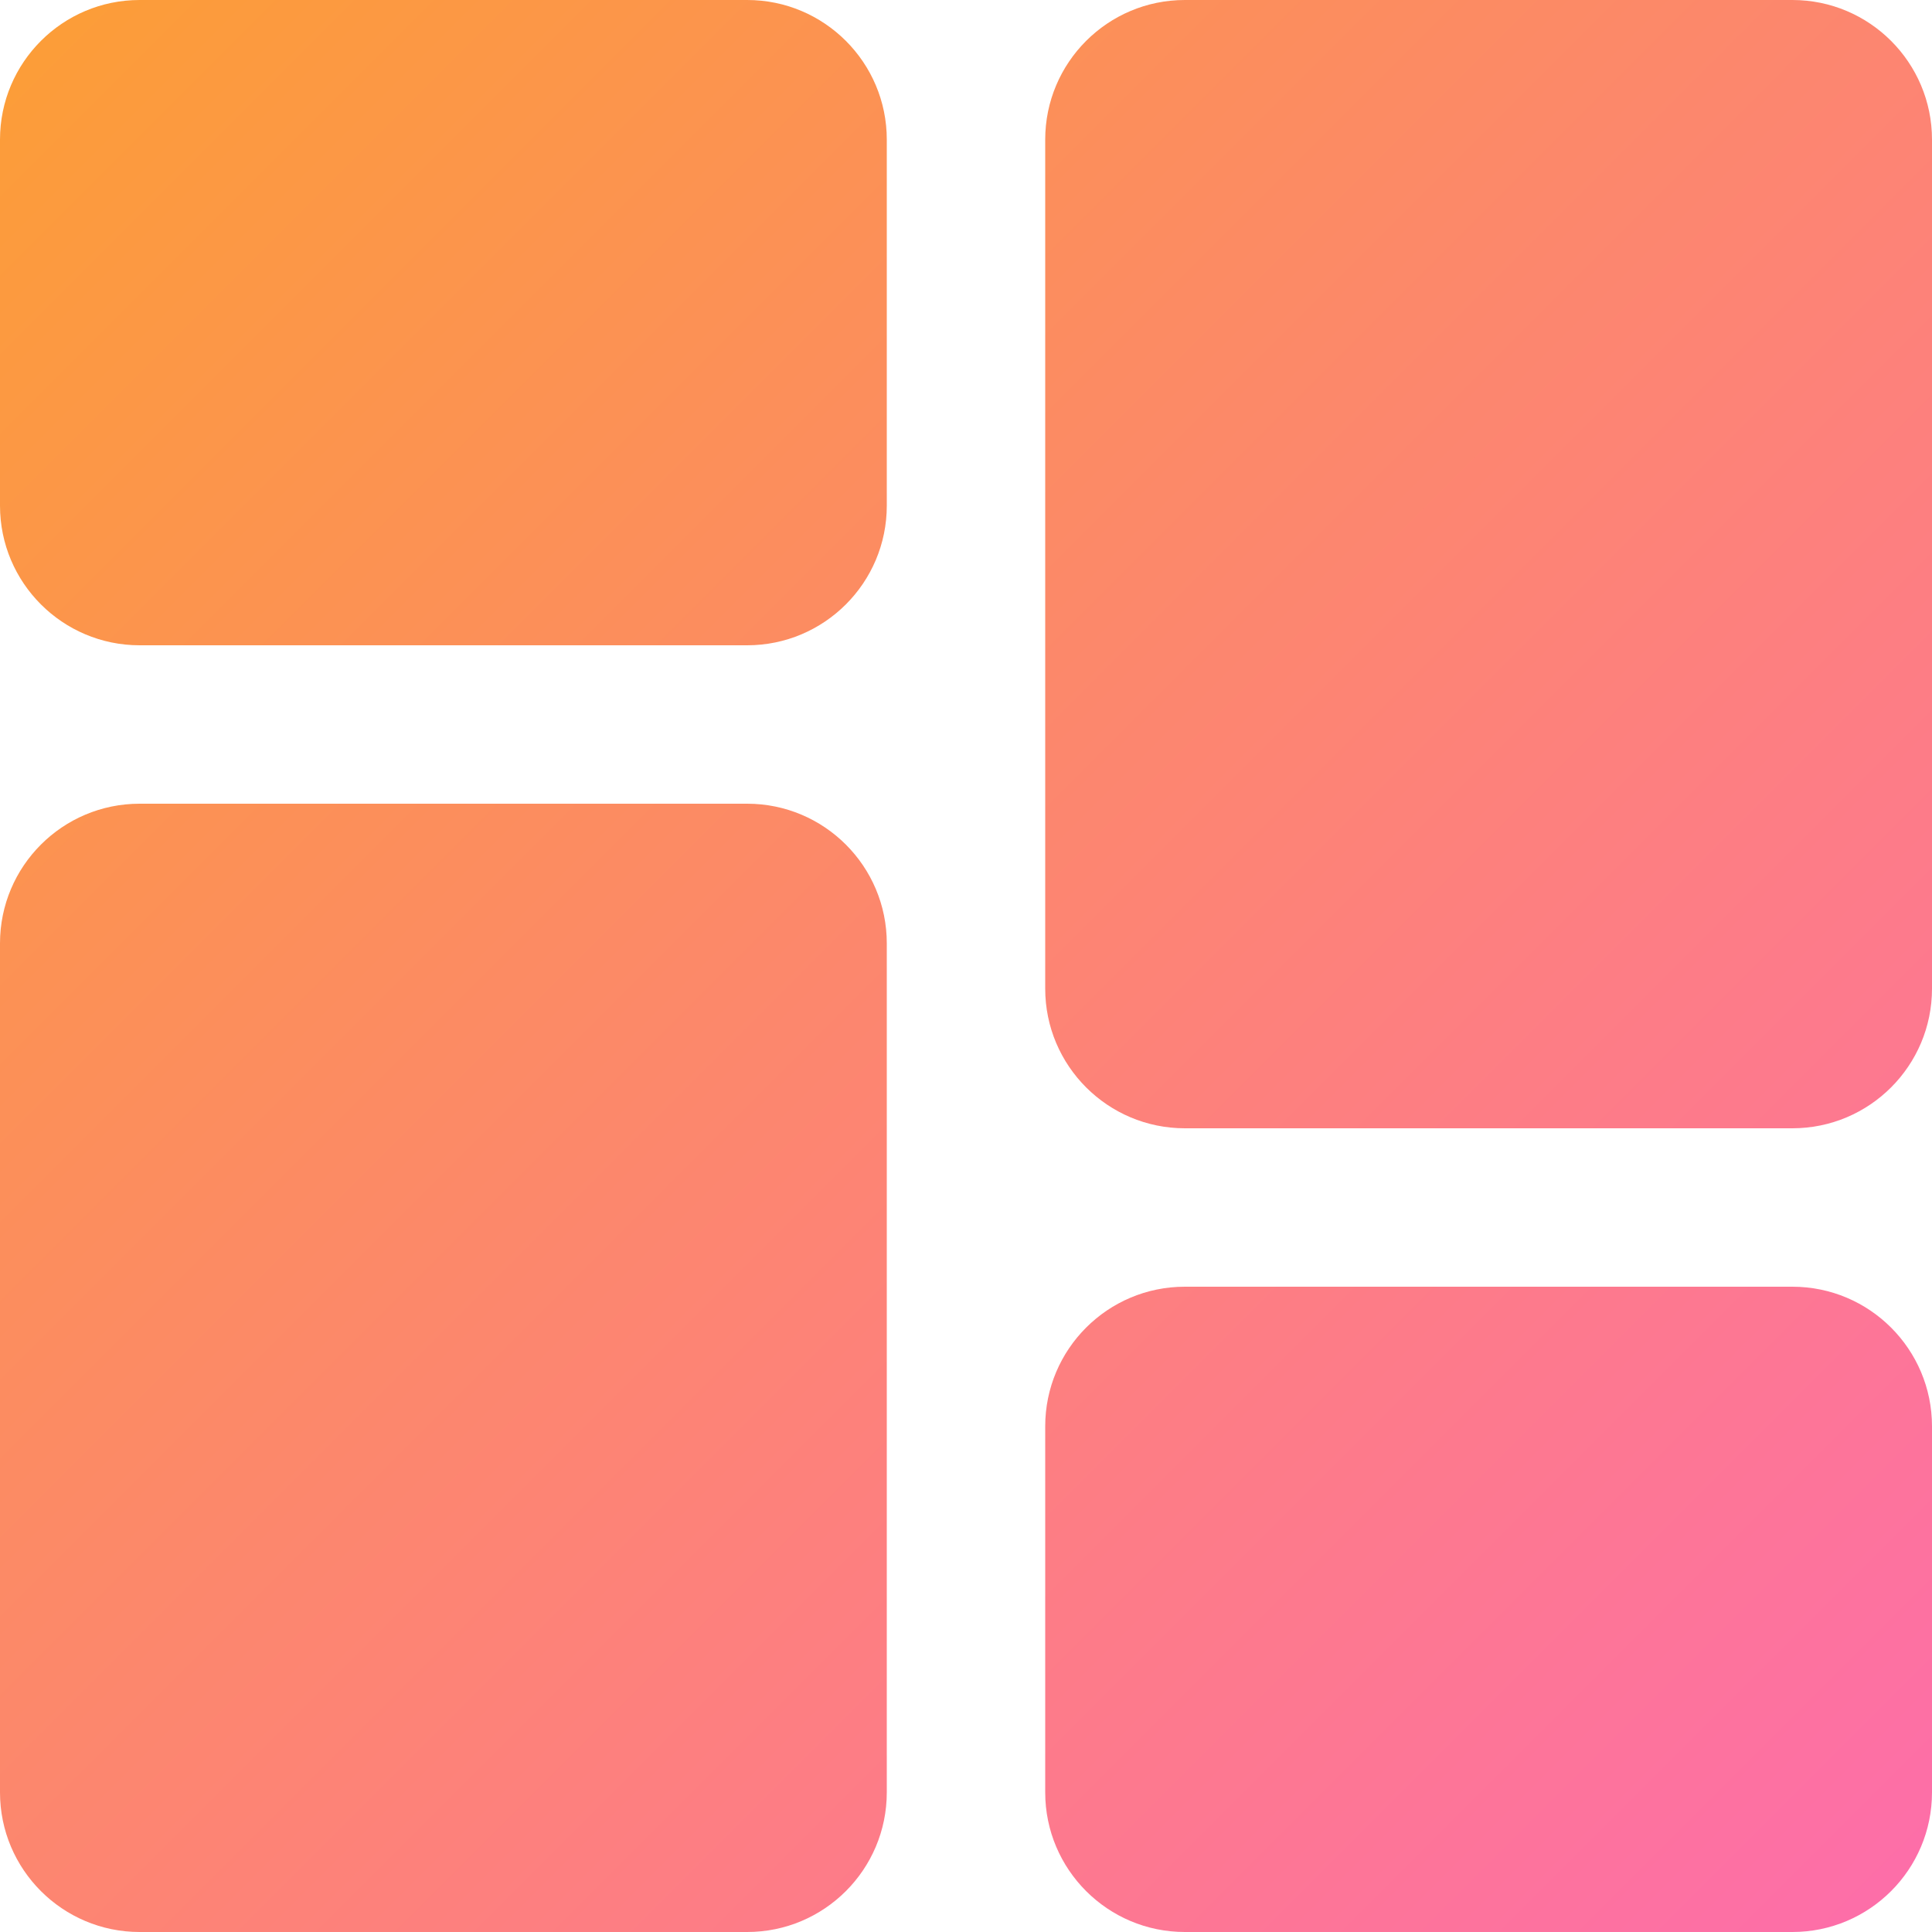 <svg width="19" height="19" viewBox="0 0 19 19" fill="none" xmlns="http://www.w3.org/2000/svg">
<path fill-rule="evenodd" clip-rule="evenodd" d="M1.373 0C0.615 0 0 0.615 0 1.373V4.973C0 5.731 0.615 6.346 1.373 6.346H7.348C8.106 6.346 8.721 5.731 8.721 4.973V1.373C8.721 0.615 8.106 0 7.348 0H1.373ZM11.652 12.654C10.894 12.654 10.279 13.269 10.279 14.027V17.627C10.279 18.385 10.894 19 11.652 19H17.627C18.385 19 19 18.385 19 17.627V14.027C19 13.269 18.385 12.654 17.627 12.654H11.652ZM10.279 1.373C10.279 0.615 10.894 0 11.652 0H17.627C18.385 0 19 0.615 19 1.373V9.723C19 10.481 18.385 11.096 17.627 11.096H11.652C10.894 11.096 10.279 10.481 10.279 9.723V1.373ZM1.373 7.904C0.615 7.904 0 8.519 0 9.277V17.627C0 18.385 0.615 19 1.373 19H7.348C8.106 19 8.721 18.385 8.721 17.627V9.277C8.721 8.519 8.106 7.904 7.348 7.904H1.373Z" fill="url(#paint0_linear_1433_973)"/>
<defs>
<linearGradient id="paint0_linear_1433_973" x1="0" y1="0" x2="19" y2="19" gradientUnits="userSpaceOnUse">
<stop stop-color="#FC9E36"/>
<stop offset="1" stop-color="#FD6DAB"/>
</linearGradient>
</defs>
</svg>
